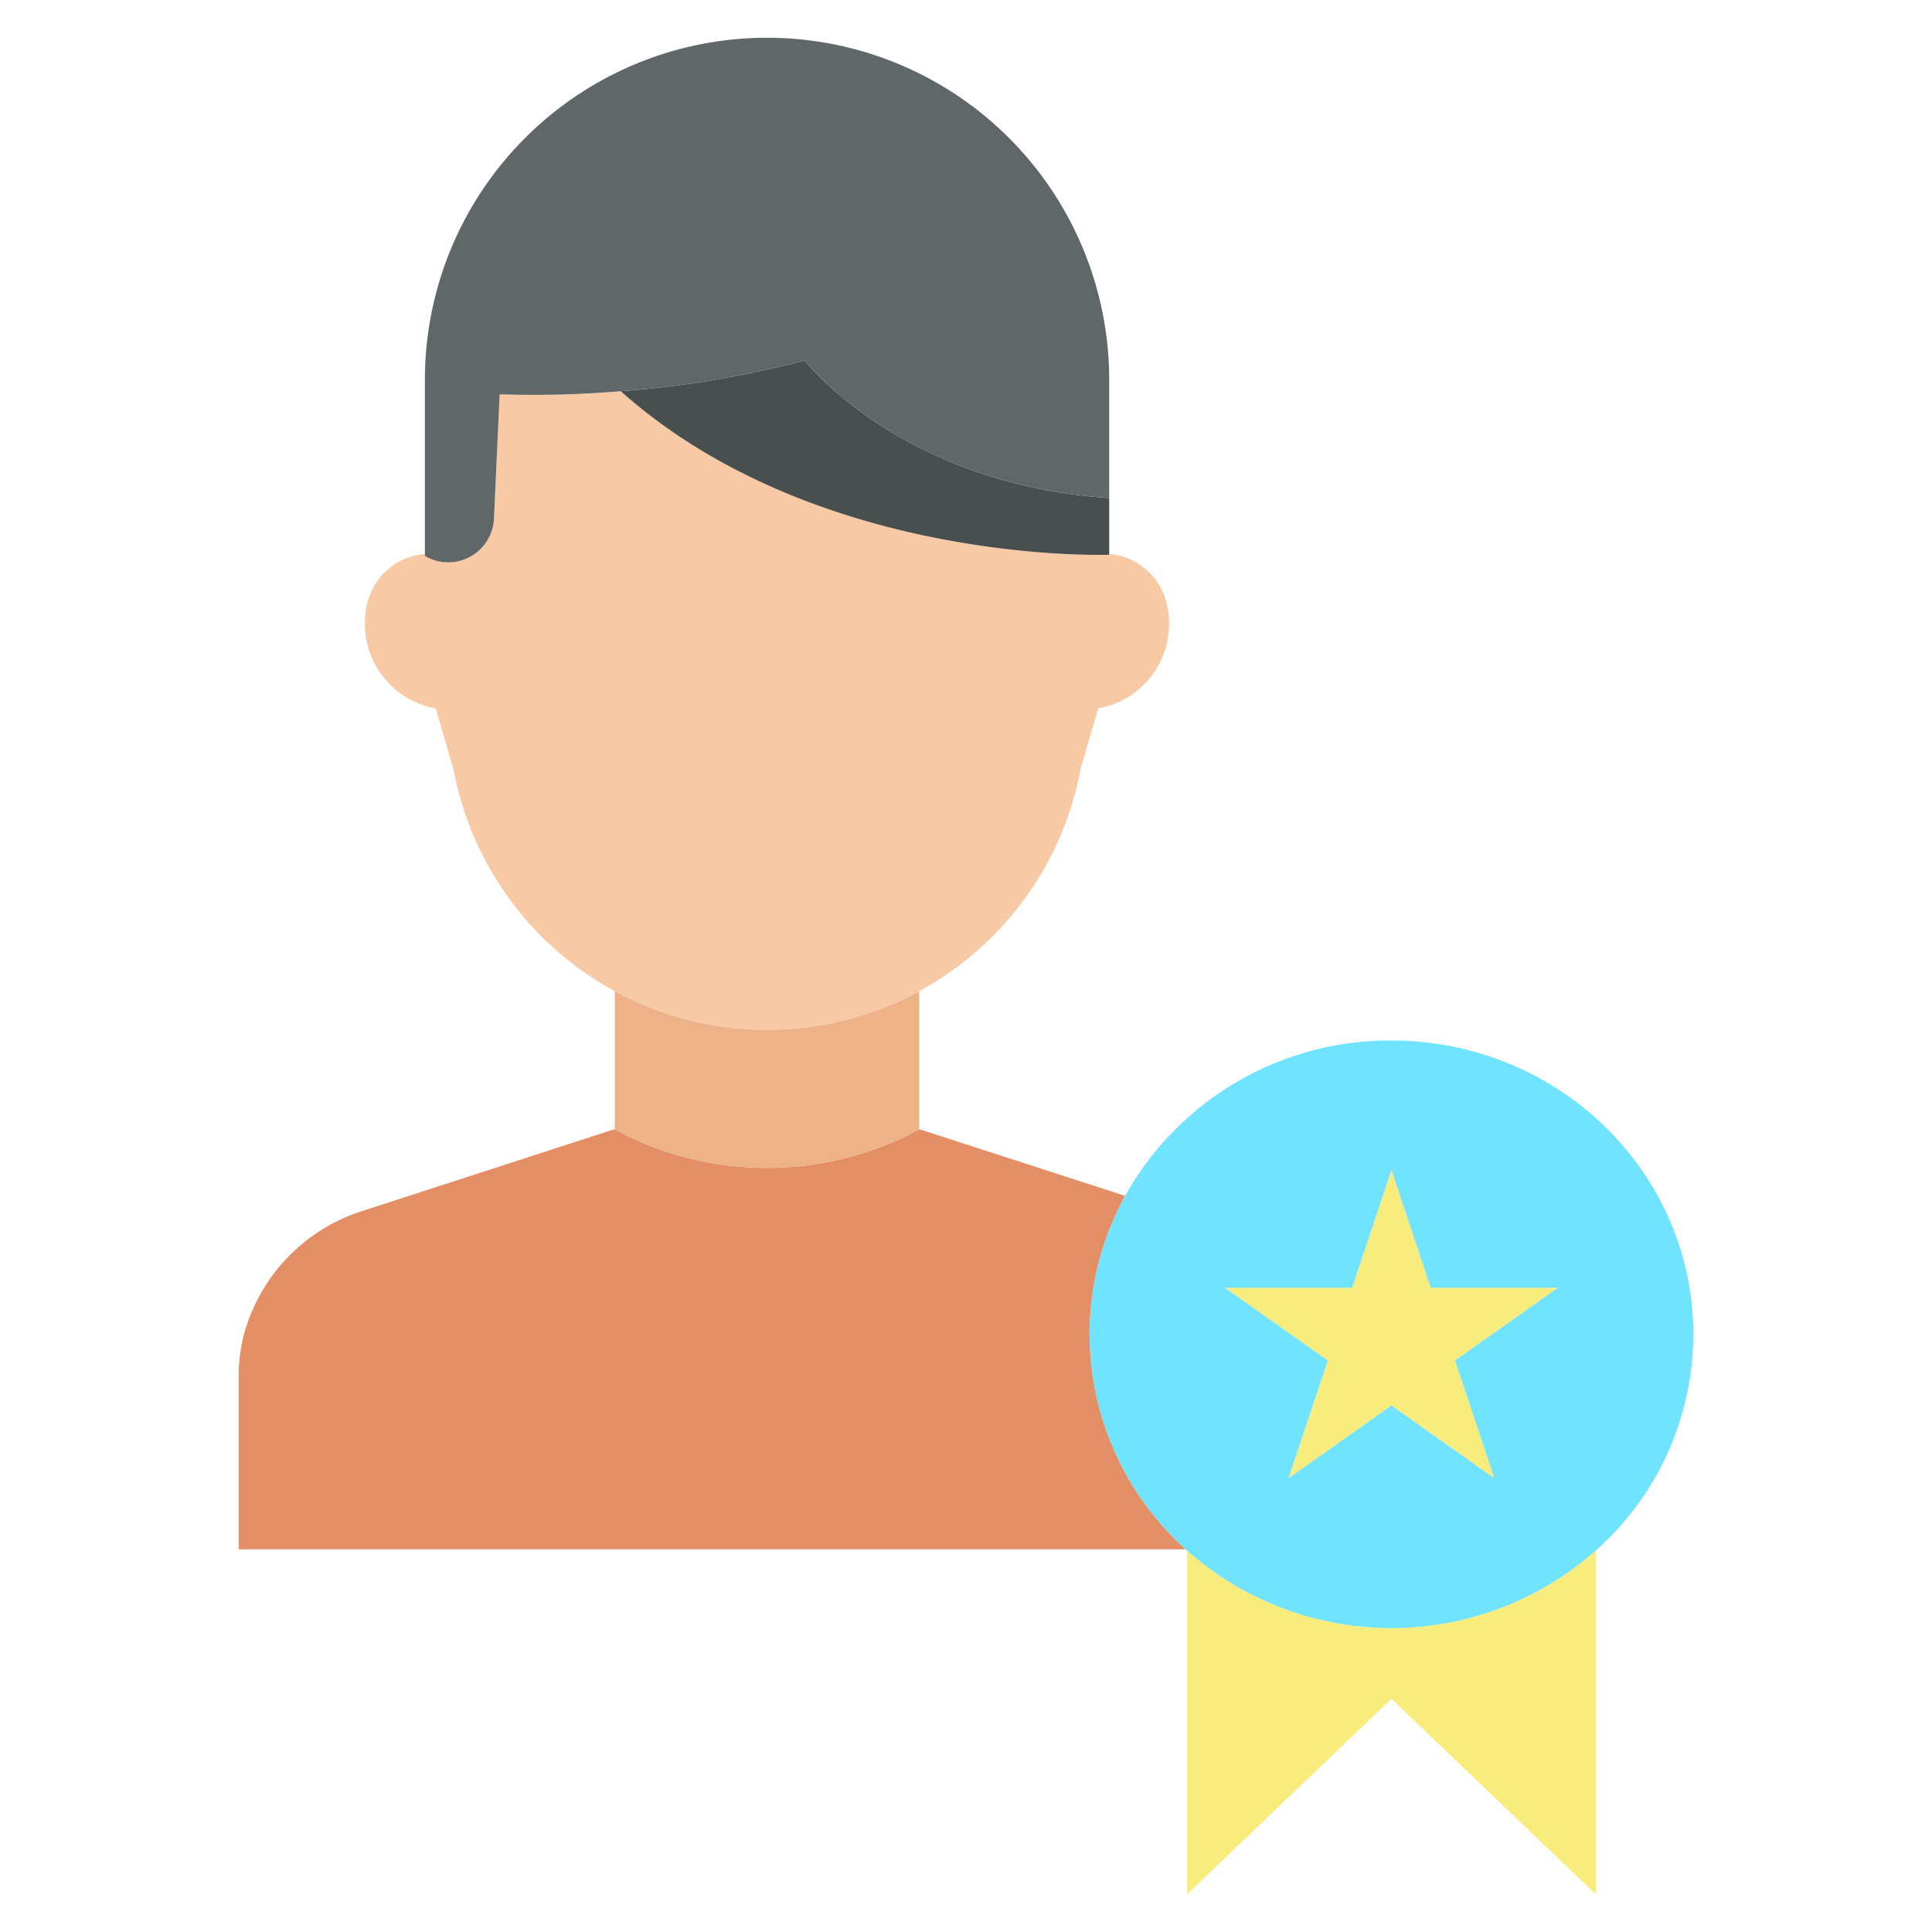 <?xml version="1.0"?>
<svg xmlns="http://www.w3.org/2000/svg" id="Layer_1" data-name="Layer 1" viewBox="0 0 512 512" width="512" height="512"><title>quality certification</title><path d="M422.88,410.92V502l-54.14-51.81L314.6,502V410.92a81.622,81.622,0,0,0,108.28,0Z" style="fill:#f8ec7d"/><polygon points="412.87 341.27 385.6 360.56 396.02 391.76 368.74 372.48 341.47 391.76 351.89 360.56 324.61 341.27 358.32 341.27 368.74 310.07 379.16 341.27 412.87 341.27" style="fill:#f8ec7d"/><path d="M314.6,410.92c-.13-.11-.25-.22-.37-.33a76.708,76.708,0,0,1-25.49-56.98,75.778,75.778,0,0,1,9.43-36.69,80.294,80.294,0,0,1,70.57-41.17c44.19,0,80,34.86,80,77.86a76.708,76.708,0,0,1-25.86,57.31,81.622,81.622,0,0,1-108.28,0Zm71-50.36,27.27-19.29H379.16l-10.42-31.2-10.42,31.2H324.61l27.28,19.29-10.42,31.2,27.27-19.28,27.28,19.28Z" style="fill:#6fe3ff"/><path d="M314.23,410.59H63.26V365.06a44.553,44.553,0,0,1,1.08-10.17c.14-.6.29-1.2.46-1.79a47.424,47.424,0,0,1,31.35-32.22l66.67-21.62a84.972,84.972,0,0,0,80.87,0l54.48,17.66a75.778,75.778,0,0,0-9.43,36.69A76.708,76.708,0,0,0,314.23,410.59Z" style="fill:#e48e66"/><path d="M243.59,262.67a84.5,84.5,0,0,1-123.38-58.64l-4.69-16.15v-.14a22.822,22.822,0,0,1-18.19-27.88A17.143,17.143,0,0,1,112.6,146.8v.53a12.018,12.018,0,0,0,6.15,1.7,12.165,12.165,0,0,0,12.16-11.61l1.5-32.93a272.018,272.018,0,0,0,32.09-.82c51.97,46.31,129.45,43.34,129.45,43.34v-.21a17.155,17.155,0,0,1,15.23,13.06A22.8,22.8,0,0,1,291,187.74v.14l-4.7,16.15A84.433,84.433,0,0,1,243.59,262.67Z" style="fill:#f7caa5"/><path d="M293.95,146.8v.21s-77.48,2.97-129.45-43.34a268.082,268.082,0,0,0,48.7-8.16s25.57,32.9,80.75,36.45Z" style="fill:#494f4f"/><path d="M112.6,146.8V100.68a90.675,90.675,0,1,1,181.35,0v31.28c-55.18-3.55-80.75-36.45-80.75-36.45a268.082,268.082,0,0,1-48.7,8.16,272.018,272.018,0,0,1-32.09.82l-1.5,32.93a12.165,12.165,0,0,1-12.16,11.61,12.018,12.018,0,0,1-6.15-1.7Z" style="fill:#5f6768"/><path d="M243.59,299.23l.1.03a84.972,84.972,0,0,1-80.87,0l.1-.03V262.67a84.487,84.487,0,0,0,80.67,0Z" style="fill:#edb288"/></svg>
